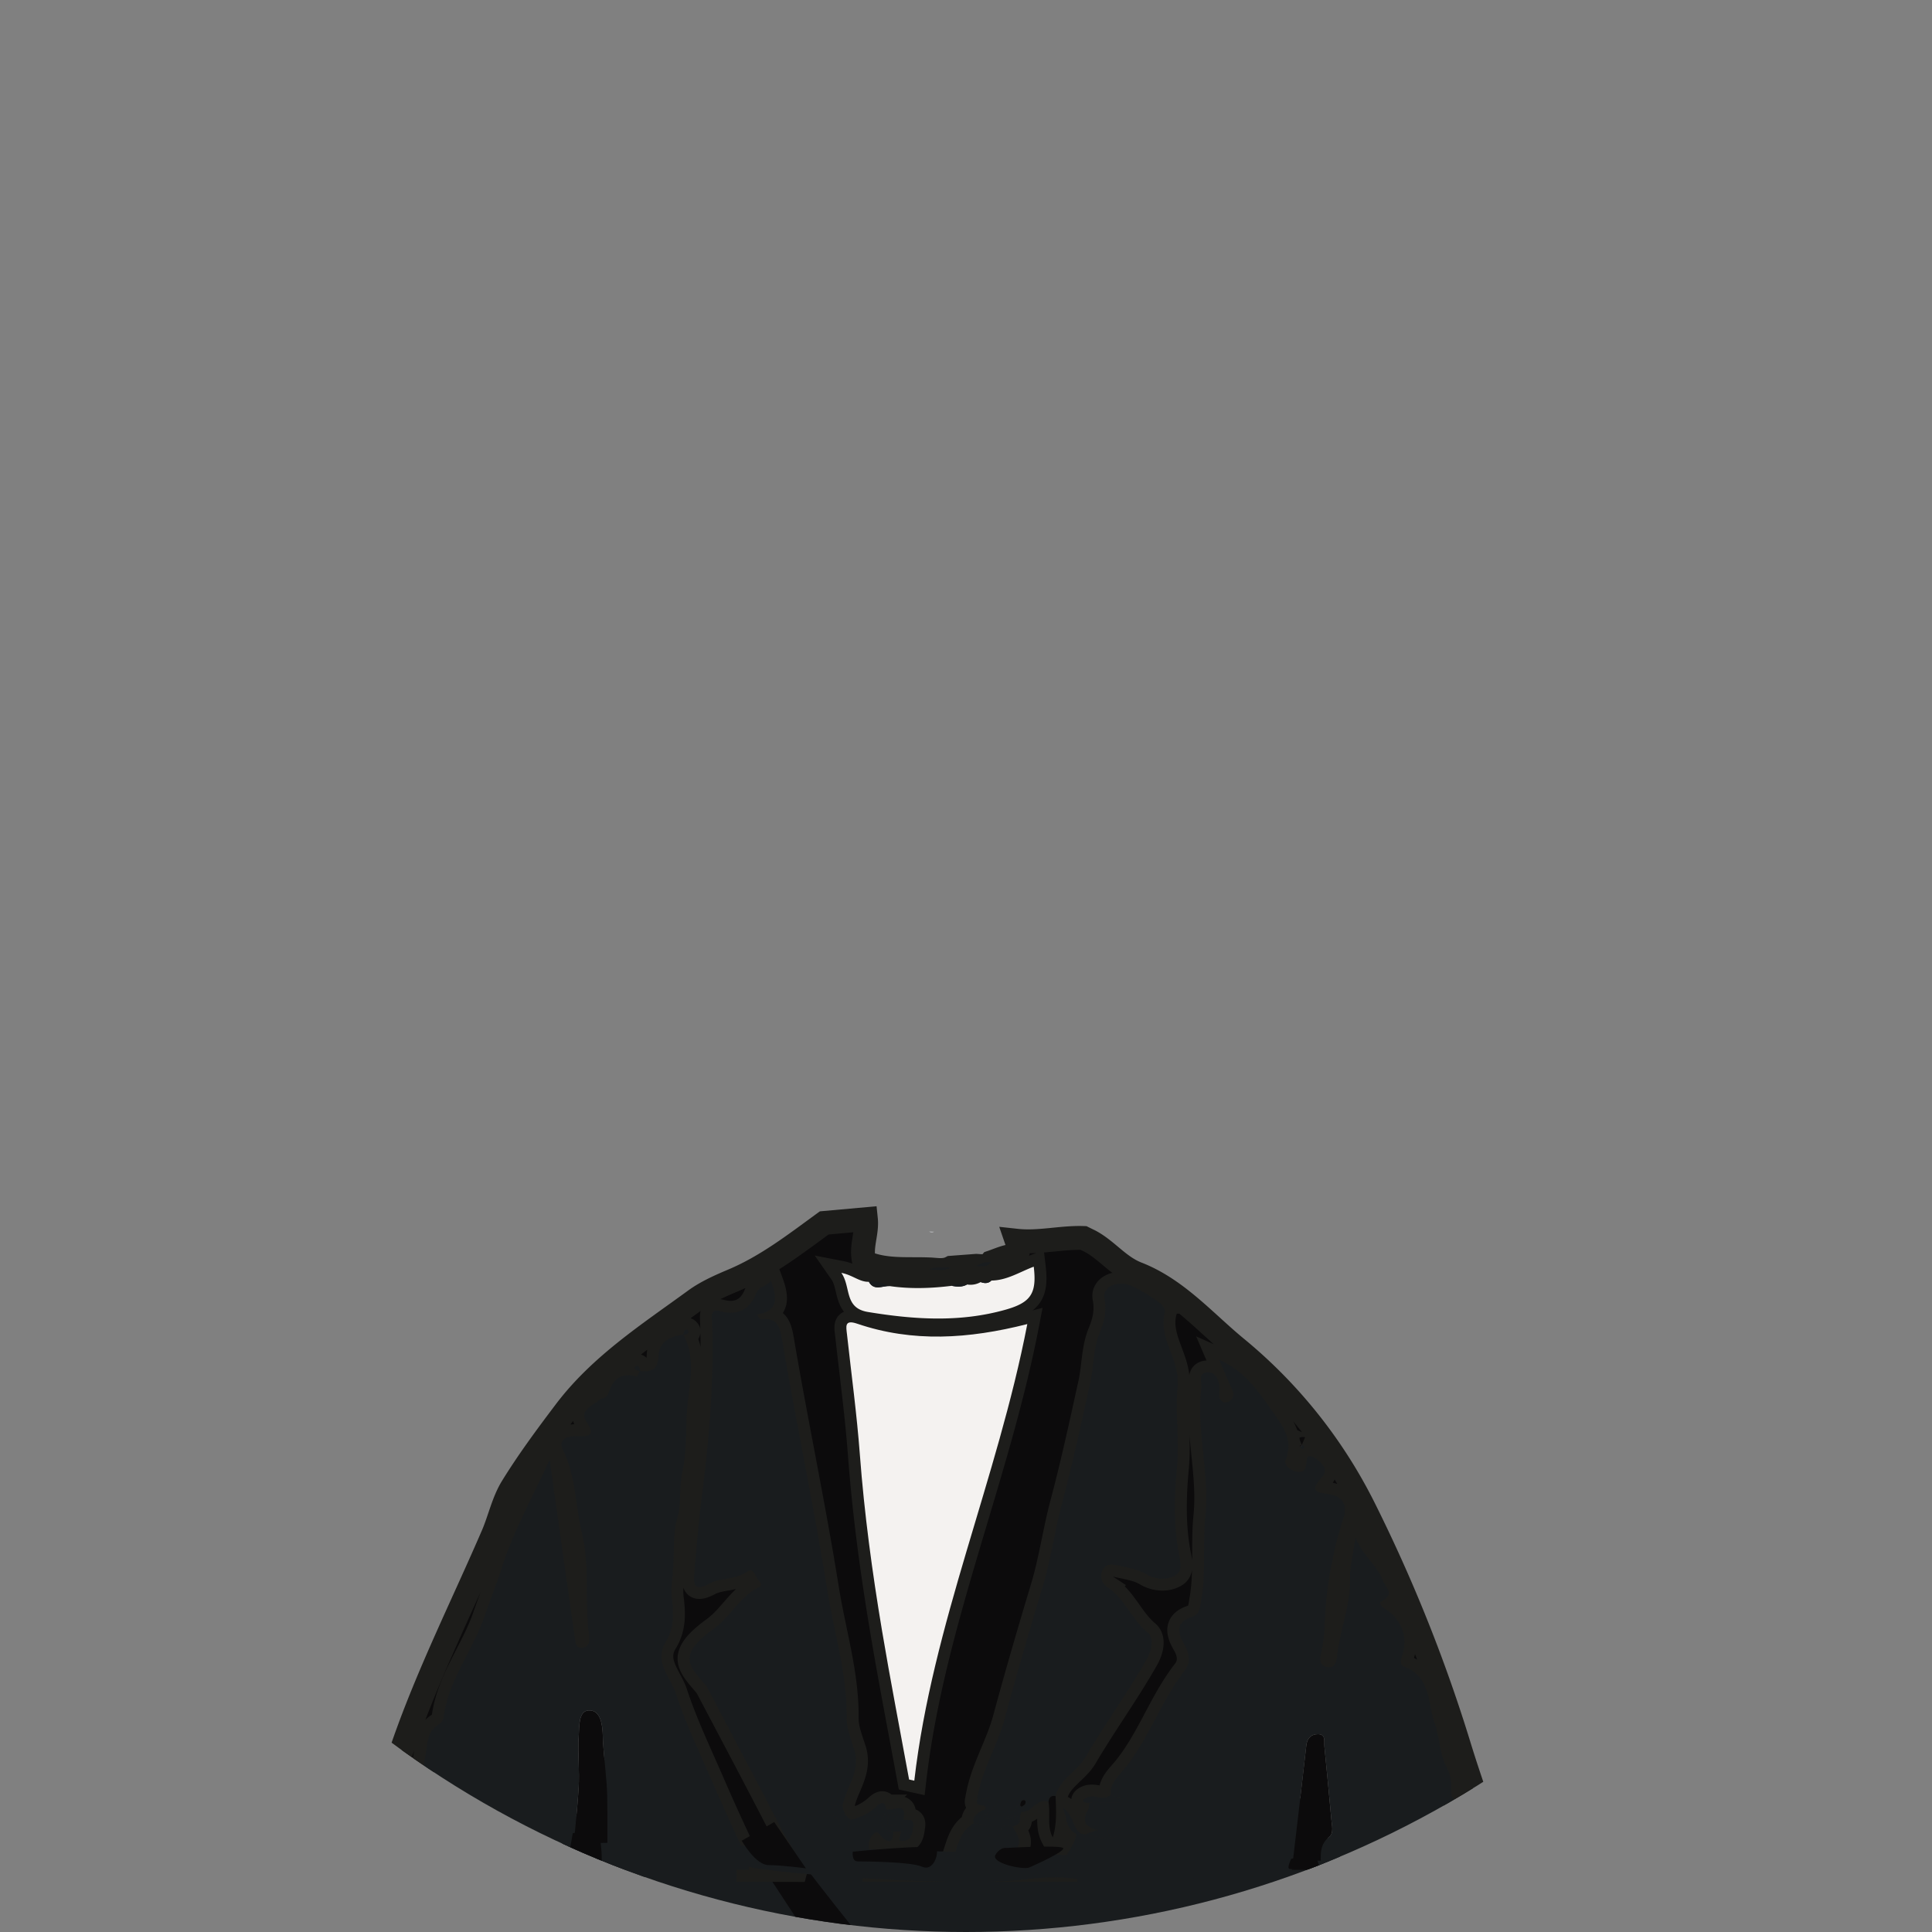 <svg id="Layer_1" data-name="Layer 1" xmlns="http://www.w3.org/2000/svg" xmlns:xlink="http://www.w3.org/1999/xlink" viewBox="0 0 1133.858 1133.858"><rect x="0" y="0" width="1133.858" height="1133.858" fill="#808080" stroke="none"/><defs><clipPath id="clip-path"><circle cx="566.929" cy="566.929" r="566.929" fill="none"/></clipPath></defs><g clip-path="url(#clip-path)"><polygon points="356.484 1029.429 284.3 1171.974 852.904 1186.937 743.202 1026.279 356.484 1029.429" fill="#191c1e"/><path d="M445.462,1092.427l30.952,47.211,34.388,4.524s-41.433-51.3-46.388-60.152S445.462,1092.427,445.462,1092.427Z" fill="#0c0b0c"/><path d="M228.863,1097.404q-6.7-.008-13.406-.019c-.832-14.033,7.4-25.584,10.723-38.513,14.211-55.293,40.569-105.844,63.058-157.904,4.028-9.324,6.116-19.721,11.36-28.231,9.465-15.359,20.275-29.94,31.174-44.354,20.58-27.218,49.034-45.501,76.084-65.249,6.72-4.906,14.631-8.393,22.365-11.658,19.73-8.331,36.424-21.325,53.504-33.763Q495.956,716.618,508.192,715.516c.875,8.442-3.439,16.696-.925,25.199,12.214,5.355,25.212,3.735,37.968,4.265,4.358.123,8.791,1.249,12.972-.974l14.759-1.112c3.124.174,6.363.841,8.779-2.036,3.619-1.214,7.158-2.867,10.874-3.545,6.29-1.146,5.491-4.883,4.02-9.158,13.163,1.437,26.126-2.045,39.25-1.603q1.677.825,3.352,1.654l-.219-.131c10.312,5.173,17.208,15.084,28.325,19.418,23.31,9.086,39.512,28.184,58.196,43.56A288.267,288.267,0,0,1,800.419,884.911a906.817,906.817,0,0,1,56.114,140.423c7.478,24.253,16.354,48.076,24.599,72.093q-9.409-.023-18.82-.044c-.083-9.854-9.349-18.727-2.527-29.56,1.899-3.015-.257-9.702-3.002-10.359-6.557-1.568-4.994-5.835-5.042-9.698a21.614,21.614,0,0,0-2.522-10.166c-4.371-8.187-4.229-17.718-7.202-26.054-4.19-11.748-2.102-27.436-17.754-33.357-2.897-1.096-2.26-3.877-1.386-6.41,3.7-10.724-.186-21.372-9.97-27.571-1.833-1.161-4.357-3.405-1.881-4.646,8.095-4.057,1.886-7.986.499-11.958-3.051-8.738-11.156-13.867-16.021-25.047-1.425,10.042-3.315,16.875-3.174,23.666.325,15.693-5.887,30.167-7.536,45.46-.335,3.111-1.298,7.901-6.353,6.625-4.786-1.208-3.524-5.77-2.949-8.952a86.931,86.931,0,0,0,1.847-13.578,230.047,230.047,0,0,1,11.148-65.077c2.423-7.571-.775-12.119-7.254-13.523-7.216-1.564-13.992-.887-5.201-10.527,3.941-4.321-.837-8.893-4.731-11.15-5.353-3.103-4.256,2.17-4.808,4.766-.67,3.149-2.736,4.044-5.47,3.454-3.787-.817-7.749-3.807-6.457-7.062,3.835-9.664-.084-17.432-5.129-24.463-8.99-12.531-16.842-26.506-33.924-34.171,2.631,6.14,4.4,10.238,6.143,14.348,1.343,3.167,3.909,6.399.323,9.597-.89.793-2.809,1.387-3.779.969-3.909-1.684-2.328-5.438-2.518-8.39-.303-4.708-2.001-9.225-6.87-9.13-5.999.116-3.357,5.796-3.757,9.172-2.986,25.233,4.903,50.083,2.344,75.455-1.621,16.066.484,32.434-2.331,48.561-.747,4.281-.777,8.816-5.669,10.397-9.671,3.126-8.206,9.449-4.453,15.852,3.217,5.489,3.937,11.026.2,15.808-14.519,18.581-21.478,41.807-37.203,59.706-2.866,3.263-6.722,7.429-6.032,12.975-4.563,4.139-10.45-1.124-15.196,2.143-1.152.792-1.44,1.5-.341,2.151.801.474,1.982.308,2.994.427l-.421,3.386c-4.131,6.601-2.684,10.884,5.457,12.634-4.481.244-9.041,5.89-12.798-.941-2.357-4.286-3.319-9.441-8.041-12.336,2.809,5.124,1.37,12.339,8.112,15.432-.6,7.719-8.657,12.805-7.473,21.153q-18.043.003-36.086.007c1.244-3.203,1.63-8.236,3.881-9.291,9.576-4.487,5.705-10.116,2.459-16.039,1.592-1.025,3.919-1.238,4.158-3.758q.02-1.273.041-2.547.385-1.288.771-2.576c6.333.95,8.976-8.321,15.899-5.737,1.304,6.881-1.095,14.168,2.503,20.926,2.592-7.992,1.977-16.145,1.671-24.273,2.426-10.063,12.422-14.224,17.407-22.685,11.489-19.499,24.855-37.882,36.045-57.62,3.042-5.366,4.594-12.304.455-15.766-9.306-7.784-13.343-19.899-23.656-26.628A7.741,7.741,0,0,1,646.8,922.046c1.504-3.698,4.522-4.438,8.75-3.415,5.81,1.407,11.713,2.016,17.052,5.2,5.51,3.287,12.469,3.551,17.278.667,4.829-2.897,2.458-9.675,1.593-14.768-2.744-16.173-2.22-32.553-.735-48.599,1.474-15.934-1.143-31.903.378-47.21,1.607-16.172-11.707-28.339-7.449-44.032.419-1.546-2.122-4.602-4.011-5.927A94.359,94.359,0,0,0,664.388,754.797c-8.144-3.65-17.462.194-16.188,6.937,1.43,7.571-.043,13.725-2.727,20.232-3.941,9.555-3.509,19.954-5.689,29.828-5.19,23.507-10.249,47.069-16.457,70.317-4.361,16.329-6.632,33.261-11.426,49.182-7.725,25.657-15.26,51.422-22.234,77.255-4.386,16.25-13.672,30.606-16.174,47.328-1.658,4.867,4.536,2.399,5.217,5.406-3.256,2.349-8.293,3.182-7.296,8.794-10.579,6.047-9.292,18.696-15.217,27.332q-21.234-.003-42.469-.006c.341-4.06-1.983-7.283-3.346-10.82a9.751,9.751,0,0,1,2.575-10.524c2.366-2.304,3.686,1.65,5.5,2.92,5.344,3.742,5.544-.393,5.898-4.099q2.102-.015,4.205-.029c.777,1.862-3.662,6.537,2.521,5.364,4.257-.808,4.394-5.271,4.907-8.549.73-4.665-3.381-3.186-5.805-3.731,2.526-11.612-6.589-4.393-10.101-6.239-.804-4.466-2.697-4.176-5.61-1.516a32.102,32.102,0,0,1-15.394,7.851q-1.474-1.411-2.948-2.821-.672-1.763-1.344-3.526a2.31,2.31,0,0,1-.325-1.861c2.01-10.99,10.902-20.16,6.896-33.006-1.828-5.863-4.512-12.084-4.439-18.387.3-25.959-7.499-50.691-11.536-75.944-7.766-48.574-17.987-96.753-26.242-145.256-1.483-8.713-2.678-14.063-12.655-12.833-.499.062-1.18-1.345-2.464-2.902,12.952-1.985,12.205-9.677,8.399-19.878-2.693,3.587-7.132,3.401-8.753,7.607-3.538,9.174-10.689,12.803-19.856,10.584-5.758-1.394-6.194-.37-5.98,5.127,1.348,34.624-1.551,69.032-5.913,103.362-1.862,14.651-3.166,29.382-4.349,44.107-.471,5.858-1.382,12.373,8.773,6.974,6.598-3.508,15.12-2.173,21.906-6.88,4.104-2.847,4.833,2.258,6.616,4.518,1.327,1.682,3.242,3.242.001,4.857-10.735,5.351-16.026,16.55-25.378,23.534-5.795,4.328-12.951,9.745-14.57,15.956-1.713,6.573,5.496,12.917,9.991,18.69a6.129,6.129,0,0,1,.486.943c14.731,28.033,29.646,55.971,44.062,84.165,3.544,6.932,9.928,13.23,7.471,22.291q-13.796-.031-27.592-.061a20.765,20.765,0,0,0-1.951-9.118q-10.136-21.265-19.512-42.89c-7.449-17.16-15.57-34.137-21.394-51.852-3.085-9.385-12.862-18.34-5.893-29.645,5.035-8.167,4.836-17.008,3.702-25.641-.712-5.425.116-10.432.605-15.591,1.019-10.754-.339-21.719,2.725-32.283,2.477-8.539.74-17.427,2.763-26.143,2.791-12.027,1.926-24.788,2.861-36.946,1.076-13.983,5.517-29.761-2.184-43.917,1.315-.217,2.817-.241,3.076-1.957.05-.332-.793-1.176-1.126-1.126-1.715.257-1.744,1.757-1.962,3.072-7.56.77-14.233,4.266-14.488,12.008-.282,8.594-4.083,10.014-10.992,9.22-.233-1.309-.263-2.815-1.985-3.056-.337-.047-1.176.796-1.127,1.134.249,1.72,1.759,1.737,3.067,1.967-.697,1.129-1.687,3.33-2.048,3.231-9.183-2.515-13.982,1.732-16.494,10.093-.806,2.682-4.004,2.633-5.697,4.045-3.8,3.168-11.434,5.89-7.074,12.436,5.716,8.58,1.087,8.55-5.323,8.4-5.573-.13-11.691,1.694-8.556,8.009,7.768,15.65,7.309,32.799,11.246,49.083,4.758,19.68,1.359,39.766,4.114,59.498.425,3.044.404,7.177-3.73,7.628-4.467.488-4.273-3.614-4.714-6.731q-4.209-29.72-8.466-59.434c-1.968-13.884-3.888-27.775-6.193-44.258-10.438,22.897-21.323,42.174-28.012,63.273-3.052,9.626-6.898,19.031-10.15,28.532-6.926,20.235-21.365,37.609-24.127,59.769a6.621,6.621,0,0,1-3.073,4.048c-5.685,3.365-6.244,9.069-7.03,14.623-1.543,10.892-4.443,21.642-9.349,31.209C234.405,1070.644,231.909,1084.018,228.863,1097.404ZM567.559,753.85c-3.065-.332-6.157-.986-9.042.777-12.133,1.51-24.271,1.914-36.418.16-3.896-1.633-7.736-3.535-12.18-2.524-5.419.216-9.447-3.941-16.138-5.242,5.778,8.292,1.476,20.63,15.583,22.953,27.08,4.458,53.941,6.233,80.734-1.325,14.95-4.217,18.47-9.577,16.593-25.256-8.199,3.066-15.74,8.054-24.841,8.14q-3.145.447-6.29.894A12.211,12.211,0,0,1,567.559,753.85Zm-34.028,290.52q1.527.338,3.053.677c10.587-91.904,48.76-176.897,66.32-267.972-34.568,8.772-67.306,10.856-99.865-.234-7.611-2.593-6.45,1.79-5.954,6.295,2.585,23.465,5.776,46.886,7.541,70.413,2.603,34.714,7.272,69.136,13.011,103.417C522.525,986.17,528.202,1015.241,533.531,1044.37ZM763.97,848.08q-.354.816-.708,1.632c.546.236,1.208.774,1.604.622a1.638,1.638,0,0,0,.657-1.512C765.368,848.431,764.52,848.315,763.97,848.08Z" fill="#0c0b0c" stroke="#1d1d1b" stroke-miterlimit="10" stroke-width="14"/><path d="M639.242,728.206q-1.675-.828-3.352-1.654Q637.565,727.38,639.242,728.206Z" fill="#ffe584"/><path d="M548.155,722.845a1.855,1.855,0,0,1-2.803-.15Q546.755,722.771,548.155,722.845Z" fill="#abacaf"/><path d="M651.915,1053.345c-.69-5.546,3.165-9.712,6.032-12.975,15.725-17.899,22.684-41.125,37.203-59.706,3.736-4.782,3.017-10.319-.2-15.808-3.753-6.402-5.217-12.726,4.453-15.852,4.892-1.581,4.921-6.116,5.669-10.397,2.815-16.127.71-32.495,2.331-48.561,2.559-25.372-5.33-50.222-2.344-75.455.4-3.376-2.242-9.056,3.757-9.172,4.868-.094,6.566,4.422,6.87,9.13.19,2.952-1.391,6.706,2.518,8.39.97.418,2.889-.176,3.779-.969,3.586-3.198,1.019-6.43-.323-9.597-1.742-4.11-3.512-8.208-6.143-14.348,17.081,7.665,24.934,21.64,33.924,34.171,5.044,7.031,8.964,14.8,5.129,24.463-1.292,3.255,2.67,6.245,6.457,7.062,2.734.59,4.799-.305,5.47-3.454.553-2.596-.544-7.869,4.808-4.766,3.894,2.257,8.672,6.829,4.731,11.15-8.791,9.639-2.016,8.963,5.201,10.527,6.479,1.404,9.677,5.951,7.254,13.523A230.047,230.047,0,0,0,777.34,955.777a86.931,86.931,0,0,1-1.847,13.578c-.575,3.182-1.838,7.744,2.949,8.952,5.055,1.276,6.017-3.513,6.353-6.625,1.649-15.293,7.861-29.767,7.536-45.46-.141-6.791,1.749-13.624,3.174-23.666,4.866,11.179,12.971,16.308,16.021,25.047,1.387,3.972,7.595,7.901-.499,11.958-2.476,1.241.048,3.485,1.881,4.646,9.784,6.199,13.671,16.847,9.97,27.571-.874,2.533-1.511,5.314,1.386,6.41,15.652,5.921,13.564,21.609,17.754,33.357,2.973,8.335,2.83,17.866,7.202,26.054a21.614,21.614,0,0,1,2.522,10.166c.048,3.864-1.515,8.13,5.042,9.698,2.745.657,4.901,7.343,3.002,10.359-6.822,10.834,2.444,19.706,2.527,29.56q-43.595.016-87.19.031c.503-6.748-1.845-13.968,5.015-19.45,2.728-2.18,1.513-6.702,1.206-10.166-1.266-14.3-2.679-28.588-4.089-42.875-.287-2.905,1.056-7.18-3.824-7.169-3.831.009-6.287,2.293-6.774,6.619-2.739,24.354-5.646,48.689-8.495,73.03q-66.977-.004-133.953-.008c-1.184-8.348,6.873-13.435,7.472-21.151,8.365-.767,16.244,5.522,24.846,1.179-2.518,1.103-5.102,1.489-6.221-1.527-.782-2.107.482-3.463,2.629-3.395,9.875.313,5.806-6.073,5.264-10.778q1.212-1.838,2.423-3.675C659.645,1052.918,654.341,1055.794,651.915,1053.345Z" fill="#191c1e"/><path d="M228.863,1097.404c3.046-13.386,5.542-26.76,11.986-39.327,4.906-9.567,7.807-20.316,9.349-31.209.786-5.554,1.345-11.257,7.03-14.623a6.621,6.621,0,0,0,3.073-4.048c2.762-22.161,17.201-39.535,24.127-59.769,3.252-9.501,7.098-18.906,10.15-28.532,6.689-21.098,17.574-40.375,28.012-63.273,2.304,16.483,4.225,30.373,6.193,44.258q4.212,29.72,8.466,59.434c.441,3.117.247,7.218,4.714,6.731,4.134-.451,4.155-4.584,3.73-7.628-2.755-19.733.644-39.818-4.114-59.498-3.937-16.284-3.478-33.433-11.246-49.083-3.135-6.315,2.983-8.139,8.556-8.009,6.409.149,11.039.18,5.323-8.4-4.361-6.545,3.273-9.268,7.074-12.436,1.694-1.412,4.892-1.363,5.697-4.045,2.512-8.36,7.311-12.607,16.494-10.093.36.099,1.351-2.102,2.048-3.231l.044-.045c6.909.794,10.709-.626,10.991-9.22.254-7.743,6.927-11.238,14.488-12.008l.012.01c7.701,14.156,3.259,29.933,2.184,43.916-.935,12.158-.07,24.92-2.861,36.946-2.023,8.716-.286,17.604-2.763,26.143-3.064,10.565-1.706,21.529-2.725,32.283-.489,5.16-1.317,10.167-.605,15.591,1.134,8.633,1.333,17.474-3.702,25.641-6.969,11.305,2.808,20.26,5.893,29.645,5.823,17.715,13.944,34.691,21.394,51.852q9.381,21.61,19.512,42.89a20.765,20.765,0,0,1,1.951,9.118q-41.468.02-82.937.039c.006-14.341.208-28.685-.043-43.021-.209-11.916-2.246-23.71-2.582-35.675-.157-5.576-.934-15.261-8.264-14.899-6.128.303-5.495,9.601-5.86,15.121-.666,10.069.563,20.261-.068,30.334-1.006,16.063-2.888,32.072-4.4,48.103Q282.024,1097.398,228.863,1097.404Z" fill="#191c1e"/><path d="M524.356,1074.879c-.354,3.706-.555,7.841-5.898,4.099-1.814-1.27-3.134-5.225-5.5-2.92a9.751,9.751,0,0,0-2.575,10.524c1.363,3.538,3.687,6.76,3.346,10.82q-23.4.023-46.799.047c2.457-9.061-3.927-15.36-7.471-22.291-14.416-28.194-29.331-56.132-44.062-84.165a6.129,6.129,0,0,0-.486-.943c-4.495-5.774-11.703-12.117-9.991-18.69,1.618-6.211,8.774-11.628,14.57-15.956,9.352-6.984,14.643-18.183,25.378-23.534,3.241-1.615,1.326-3.175-.001-4.857-1.783-2.26-2.512-7.365-6.616-4.518-6.786,4.707-15.309,3.372-21.906,6.88-10.155,5.399-9.244-1.116-8.773-6.974,1.183-14.725,2.488-29.456,4.349-44.107,4.362-34.33,7.261-68.738,5.913-103.362-.214-5.497.222-6.521,5.98-5.127,9.167,2.219,16.318-1.41,19.856-10.584,1.622-4.205,6.061-4.02,8.753-7.607,3.805,10.202,4.553,17.893-8.399,19.878,1.284,1.556,1.965,2.963,2.464,2.902,9.977-1.231,11.172,4.12,12.655,12.833,8.255,48.504,18.475,96.682,26.242,145.256,4.038,25.253,11.836,49.985,11.536,75.944-.073,6.303,2.611,12.524,4.439,18.387,4.006,12.845-4.886,22.016-6.896,33.006-3.32-.523-8.03.168-9.725-1.773-8.576-9.819-11.87.559-15.875,4.23-5.456,5.001-5.883,11.093,1.16,16.156-2.93-5.253-2.278-9.694,2.767-12.68,5.17-3.059,10.98-3.547,16.16-.363,5.102,3.136,4.744,7.268.446,11.301-2.956,2.774-6.574,2.095-10.032,2.365,1.639-3.019-1.11-4.044-2.407-5.881-.569-.807,4.679-1.402.94-3.591-.868-.508-2.852-.06-3.757.659a3.204,3.204,0,0,0-.338,4.659c1.601,1.653,3.84,2.689,5.805,3.989,12.674,3.763,17.171,1.255,19.471-10.863a32.102,32.102,0,0,0,15.394-7.851c2.913-2.66,4.806-2.949,5.61,1.516q-.161,1.123-.321,2.247l.16-.112C515.771,1069.768,516.492,1073.756,524.356,1074.879Z" fill="#191c1e"/><path d="M335.184,1097.391c1.512-16.032,3.393-32.04,4.4-48.103.631-10.074-.598-20.265.068-30.334.365-5.52-.268-14.819,5.86-15.121,7.329-.362,8.107,9.322,8.264,14.899.336,11.965,2.374,23.759,2.582,35.675.251,14.336.049,28.68.043,43.021Q345.793,1097.409,335.184,1097.391Z" fill="#0c0b0c"/><path d="M758.162,1097.402c2.85-24.341,5.757-48.677,8.495-73.03.487-4.326,2.943-6.61,6.774-6.619,4.88-.011,3.537,4.264,3.824,7.169,1.41,14.287,2.823,28.575,4.089,42.875.307,3.465,1.522,7.987-1.206,10.166-6.86,5.482-4.512,12.702-5.015,19.45Q766.643,1097.408,758.162,1097.402Z" fill="#0c0b0c"/><path d="M556.198,1097.408c5.925-8.636,4.638-21.285,15.217-27.332,14.471,1.67,15.004,2.293,9.067,10.779,4.798,1.545,6.454-1.044,6.654-5.116.284-5.765,3.803-4.617,7.328-3.669,3.246,5.923,7.117,11.552-2.459,16.039-2.251,1.055-2.637,6.088-3.881,9.291Z" fill="#191c1e"/><path d="M615.332,1057.453c-6.923-2.584-9.566,6.687-15.899,5.737q.103-1.476.206-2.952c1.177-.704,2.56-1.277,2.207-3.054a.997.997,0,0,0-.66-.648c-1.994-.211-2.05,1.382-2.413,2.679-2.873-.556-3.916,7.372-5.345,3.129-4.181-12.418-12.918-5.815-19.936-6.468,2.502-16.723,11.787-31.079,16.174-47.328,6.973-25.833,14.508-51.598,22.234-77.255,4.794-15.921,7.065-32.853,11.426-49.182,6.208-23.247,11.267-46.81,16.457-70.317,2.18-9.874,1.748-20.273,5.689-29.828,2.684-6.507,4.158-12.66,2.727-20.232-1.274-6.743,8.045-10.588,16.188-6.937a94.359,94.359,0,0,1,15.268,9.165c1.89,1.325,4.431,4.381,4.011,5.927-4.258,15.692,9.056,27.859,7.449,44.032-1.521,15.307,1.095,31.276-.378,47.21-1.484,16.047-2.009,32.426.735,48.599.864,5.093,3.236,11.871-1.593,14.768-4.808,2.884-11.768,2.62-17.278-.667-5.339-3.185-11.242-3.794-17.052-5.2-4.228-1.023-7.245-.283-8.75,3.415a7.741,7.741,0,0,0,2.959,9.361c10.313,6.729,14.349,18.843,23.656,26.628,4.138,3.462,2.587,10.4-.455,15.766-11.19,19.738-24.557,38.122-36.045,57.62-4.985,8.461-14.981,12.623-17.407,22.685C616.77,1053.545,615.668,1055.022,615.332,1057.453Z" fill="#191c1e"/><path d="M533.531,1044.37c-5.328-29.129-11.005-58.2-15.894-87.403-5.739-34.281-10.408-68.704-13.011-103.417-1.764-23.527-4.955-46.948-7.541-70.413-.496-4.505-1.657-8.888,5.954-6.295,32.559,11.091,65.297,9.006,99.865.234C585.343,868.15,547.17,953.143,536.584,1045.047Q535.057,1044.709,533.531,1044.37Z" fill="#f4f2f0"/><path d="M522.099,754.787c12.147,1.754,24.285,1.35,36.418-.16,3.087.595,6.145.848,9.042-.777a12.211,12.211,0,0,0,8-1.422c2.26.85,4.408.914,6.29-.894,9.101-.086,16.642-5.074,24.841-8.14,1.878,15.678-1.643,21.039-16.593,25.256-26.793,7.558-53.654,5.783-80.734,1.325-14.107-2.323-9.805-14.661-15.583-22.953,6.691,1.3,10.719,5.458,16.139,5.241C513.003,757.811,517.917,754.537,522.099,754.787Z" fill="#f4f2f0"/><path d="M651.915,1053.345c2.426,2.449,7.73-.427,8.707,4.702q-7.41-0-14.819-0c3.76,5.067,8.34,2.731,12.396,3.676.542,4.705,4.61,11.091-5.264,10.778-2.147-.068-3.411,1.287-2.629,3.395,1.119,3.017,3.702,2.63,6.221,1.527-8.602,4.343-16.481-1.945-24.846-1.179-6.741-3.096-5.302-10.311-8.112-15.434,4.722,2.894,5.684,8.049,8.041,12.336,3.756,6.831,8.316,1.185,12.798.941-8.141-1.75-9.588-6.033-5.457-12.634q1.749-.378,3.499-.757c-.381-1.63-.816-3.198-3.078-2.63-1.012-.119-2.193.048-2.994-.427-1.099-.651-.81-1.358.341-2.151C641.466,1052.221,647.352,1057.484,651.915,1053.345Z" fill="#191c1e"/><path d="M499.08,1068.028c-2.3,12.118-6.797,14.626-19.471,10.863l-.25.169c3.463-.274,7.082.406,10.038-2.368,4.298-4.033,4.656-8.166-.446-11.301-5.18-3.184-10.99-2.696-16.16.363-5.045,2.985-5.698,7.427-2.767,12.68-7.043-5.063-6.616-11.155-1.16-16.156,4.005-3.671,7.299-14.05,15.875-4.23,1.695,1.941,6.405,1.25,9.725,1.773a14.828,14.828,0,0,0,1.669,5.387Q497.606,1066.618,499.08,1068.028Z" fill="#191c1e"/><path d="M599.64,1060.238q-.103,1.476-.206,2.952-.386,1.288-.771,2.576c-3.403-.061-7.6,2.886-9.099-3.395-1.085-4.547-5.112-3.819-6.977-1.148-1.733,2.481-4.62,3.542-6.942,7.369,8.422-3.163,15.668-.97,22.976-.279-.24,2.52-2.566,2.734-4.158,3.758-3.524-.948-7.044-2.097-7.327,3.669-.2,4.072-1.856,6.661-6.654,5.116,5.937-8.487,5.403-9.109-9.067-10.779-.997-5.612,4.04-6.445,7.296-8.794-.682-3.007-6.876-.539-5.217-5.406,7.018.654,15.755-5.95,19.936,6.468,1.428,4.242,2.472-3.685,5.345-3.129A1.026,1.026,0,0,0,599.64,1060.238Z" fill="#191c1e"/><path d="M615.332,1057.453c.336-2.431,1.437-3.908,4.174-3.347.305,8.129.921,16.281-1.671,24.273C614.238,1071.621,616.636,1064.334,615.332,1057.453Z" fill="#0c0b0c"/><path d="M524.356,1074.879c-7.864-1.124-8.585-5.111-4.429-11.055,4.046,1.432-2.237,7.288,3.196,7.768,2.333.206,3.135-2.305,3.36-4.435.767-7.287-5.603.213-6.721-3.217q.161-1.123.321-2.247c3.512,1.846,12.627-5.373,10.101,6.24-4.08,1.475,3.902,5.781-1.624,6.917Q526.459,1074.865,524.356,1074.879Z" fill="#191c1e"/><path d="M598.622,1068.313c-7.308-.691-14.554-2.884-22.976.279,2.321-3.827,5.209-4.888,6.942-7.369,1.865-2.671,5.892-3.399,6.977,1.148,1.498,6.28,5.696,3.334,9.099,3.395Q598.642,1067.04,598.622,1068.313Z" fill="#191c1e"/><path d="M528.561,1074.85c5.526-1.136-2.455-5.441,1.624-6.917,2.423.545,6.535-.934,5.805,3.731-.513,3.278-.65,7.741-4.907,8.549C524.899,1081.387,529.338,1076.712,528.561,1074.85Z" fill="#191c1e"/><path d="M522.099,754.787c-4.182-.25-9.096,3.024-12.179-2.525C514.363,751.252,518.203,753.154,522.099,754.787Z" fill="#191c1e"/><path d="M545.236,744.98c4.225-1.645,8.605-1.225,12.972-.974C554.026,746.229,549.593,745.103,545.236,744.98Z" fill="#191c1e"/><path d="M401.048,783.351c.218-1.315.247-2.815,1.962-3.072.332-.05,1.176.793,1.126,1.126-.259,1.716-1.761,1.74-3.076,1.957Z" fill="#191c1e"/><path d="M375.525,804.624c-1.309-.229-2.818-.247-3.067-1.967-.049-.338.789-1.181,1.127-1.134,1.721.24,1.752,1.746,1.985,3.056Z" fill="#191c1e"/><path d="M567.559,753.85c-2.897,1.624-5.955,1.372-9.042.777C561.401,752.863,564.494,753.517,567.559,753.85Z" fill="#191c1e"/><path d="M572.966,742.894c2.766-1.369,5.545-2.684,8.779-2.036C579.329,743.734,576.091,743.068,572.966,742.894Z" fill="#191c1e"/><path d="M763.973,848.079c.547.236,1.395.352,1.55.743a1.638,1.638,0,0,1-.657,1.512c-.396.153-1.058-.386-1.604-.622Q763.616,848.896,763.973,848.079Z" fill="#191c1e"/><path d="M581.849,751.534c-1.882,1.808-4.03,1.744-6.29.894Q578.704,751.981,581.849,751.534Z" fill="#191c1e"/><path d="M639.372,1058.065c2.261-.568,2.696 1,3.077,2.63q-1.749.378-3.499.757Q639.162,1059.758,639.372,1058.065Z" fill="#191c1e"/><path d="M496.132,1065.207a2.32,2.32,0,0,1-1.344-3.526Q495.46,1063.444,496.132,1065.207Z" fill="#191c1e"/><path d="M658.199,1061.722c-4.056-.945-8.636,1.391-12.396-3.676q7.41,0,14.819 0Q659.411,1059.884,658.199,1061.722Z" fill="#191c1e"/><path d="M479.609,1078.891c-1.965-1.301-4.204-2.336-5.805-3.989a3.204,3.204,0,0,1,.338-4.659c.904-.719,2.889-1.167,3.757-.659,3.739,2.189-1.51,2.784-.94,3.591,1.297,1.837,4.046,2.862,2.407,5.881C479.358,1079.061,479.609,1078.891,479.609,1078.891Z" fill="#191c1e"/><path d="M599.64,1060.238a1.026,1.026,0,0,1-.866-1.023c.363-1.297.419-2.89,2.413-2.679a.997.997,0,0,1,.66.648C602.2,1058.961,600.816,1059.534,599.64,1060.238Z" fill="#0c0b0c"/><path d="M519.763,1063.941c1.118,3.43,7.488-4.07,6.721,3.217-.224,2.13-1.027,4.641-3.36,4.435-5.433-.479.85-6.336-3.196-7.768C519.923,1063.828,519.763,1063.941,519.763,1063.941Z" fill="#191c1e"/><path d="M236.324,1083.095l-17.068,12.62s106.697,14.521,127.58,11.308,76.325-15.383,93.183-11.306,124.488,12.109,161.436,7.29,45.783,6.426,61.847,4.016,88.354-10.442,101.205-10.442,104.418-3.213,104.418-3.213l-167.068-2.41L372.539,1081.321Z" fill="#191c1e"/><path d="M336.153,1075.853l-4.766,26.69s12.392,4.289,18.588.477,1.43-29.549,1.43-29.549Z" fill="#0c0b0c"/><path d="M435.304,1080.291s8.102,14.298,15.728,14.298,21.924,1.906,21.924,1.906l-18.588-27.166Z" fill="#0c0b0c"/><path d="M757.752,1090.938s-2.768,5.575-.941,5.889,19.057.412,18.171-.277-2.954-8.763-2.954-8.763Z" fill="#0c0b0c"/><path d="M590.823,1084.514s-3.643-.788-6.597,4.037,16.245,9.058,19.987,7.384,20.381-9.156,19.79-11.224S590.823,1084.514,590.823,1084.514Z" fill="#0c0b0c"/><path d="M500.5,1086.711s-.858,5.71,2.879,5.71,31.243.149,37.821,3.139,9.866-7.624,8.371-10.614S500.5,1086.711,500.5,1086.711Z" fill="#0c0b0c"/></g></svg>